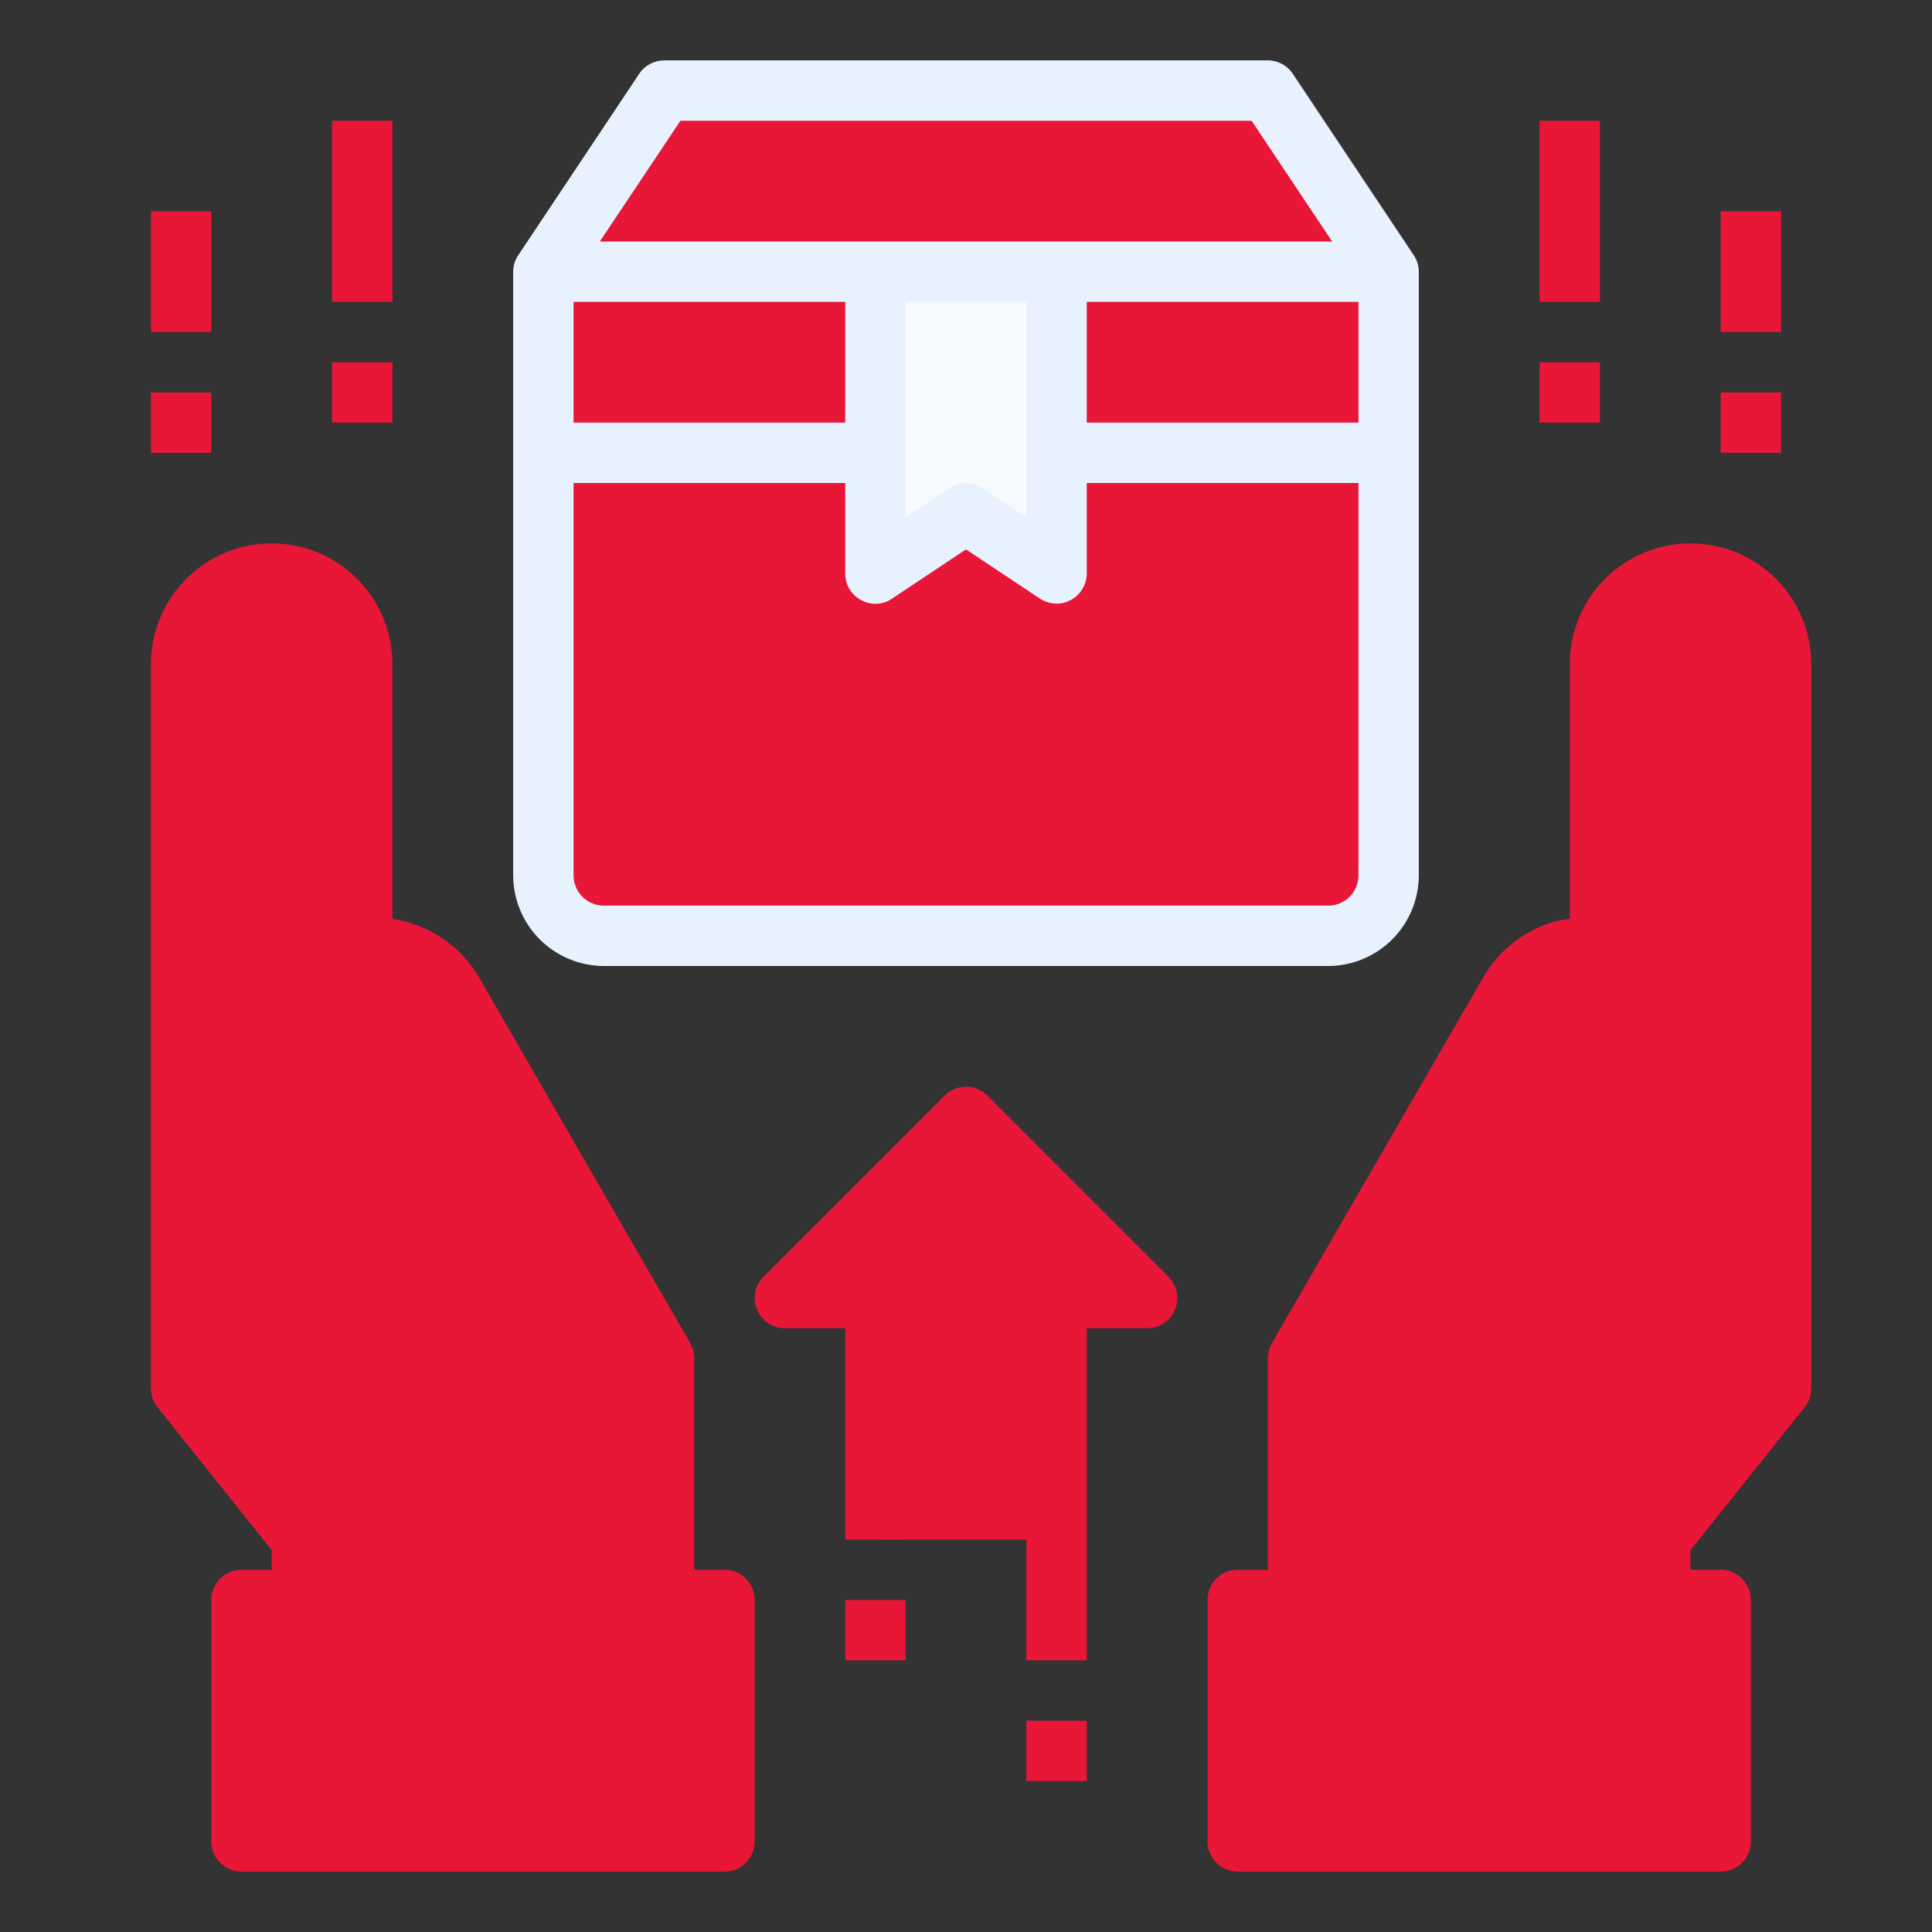 <svg width="56" height="56" viewBox="0 0 56 56" fill="none" xmlns="http://www.w3.org/2000/svg">
<rect x="0" y="0" width="56" height="56" fill="#333333" stroke="none"/>
<path d="M15.75 7.875H40.25V13.125H15.75V7.875Z" fill="#E81637"/>
<path d="M40.25 13.125V25.375C40.249 25.839 40.064 26.283 39.736 26.611C39.408 26.939 38.964 27.124 38.5 27.125H17.5C17.036 27.124 16.592 26.939 16.264 26.611C15.936 26.283 15.751 25.839 15.75 25.375V13.125H40.25Z" fill="#E81637"/>
<path d="M46.375 27.475V19.25C46.375 18.554 46.652 17.886 47.144 17.394C47.636 16.902 48.304 16.625 49 16.625C49.696 16.625 50.364 16.902 50.856 17.394C51.348 17.886 51.625 18.554 51.625 19.25V40.25L48.125 44.625V46.375H37.625V39.375L43.75 28.77C43.979 28.37 44.311 28.037 44.71 27.807C45.11 27.576 45.564 27.456 46.025 27.457C46.139 27.457 46.261 27.466 46.375 27.475Z" fill="#E81637"/>
<path d="M49.875 46.375V53.375H35.875V46.375H37.625H48.125H49.875Z" fill="#E81637"/>
<path d="M36.75 2.625L40.25 7.875H30.625H25.375H15.75L19.25 2.625H36.75Z" fill="#E81637"/>
<path d="M33.25 37.625H30.625V44.625H25.375V37.625H22.75L28 32.375L33.25 37.625Z" fill="#E81637"/>
<path d="M30.625 13.125V16.625L28 14.875L25.375 16.625V13.125V7.875H30.625V13.125Z" fill="#F7FAFF"/>
<path d="M21 46.375V53.375H7V46.375H8.75H19.25H21Z" fill="#E81637"/>
<path d="M10.5 27.475C10.614 27.466 10.736 27.457 10.85 27.457C11.311 27.456 11.765 27.576 12.165 27.807C12.564 28.037 12.896 28.37 13.125 28.77L19.25 39.375V46.375H8.75V44.625L5.25 40.25V19.25C5.25 18.554 5.527 17.886 6.019 17.394C6.511 16.902 7.179 16.625 7.875 16.625C8.571 16.625 9.239 16.902 9.731 17.394C10.223 17.886 10.5 18.554 10.5 19.25V27.475Z" fill="#E81637"/>
<path d="M40.976 7.394L37.476 2.144C37.397 2.023 37.289 1.924 37.163 1.856C37.036 1.787 36.894 1.751 36.75 1.75H19.25C19.106 1.751 18.964 1.787 18.837 1.856C18.711 1.924 18.603 2.023 18.524 2.144L15.024 7.394C14.927 7.535 14.875 7.703 14.875 7.875V25.375C14.877 26.071 15.154 26.737 15.646 27.229C16.138 27.721 16.804 27.998 17.5 28H38.5C39.196 27.998 39.862 27.721 40.354 27.229C40.846 26.737 41.123 26.071 41.125 25.375V7.875C41.125 7.703 41.074 7.535 40.976 7.394ZM19.723 3.5H36.278L38.614 7H17.386L19.723 3.5ZM29.75 8.75V14.989L28.481 14.149C28.34 14.05 28.172 13.998 28 13.998C27.828 13.998 27.66 14.05 27.519 14.149L26.25 14.989V8.75H29.75ZM16.625 8.75H24.5V12.25H16.625V8.75ZM39.375 25.375C39.375 25.607 39.283 25.83 39.119 25.994C38.955 26.158 38.732 26.25 38.5 26.25H17.5C17.268 26.25 17.045 26.158 16.881 25.994C16.717 25.83 16.625 25.607 16.625 25.375V14H24.5V16.625C24.499 16.784 24.542 16.939 24.623 17.075C24.705 17.211 24.823 17.322 24.964 17.395C25.102 17.472 25.259 17.509 25.416 17.501C25.574 17.493 25.727 17.442 25.856 17.351L28 15.925L30.144 17.351C30.275 17.438 30.428 17.487 30.585 17.495C30.743 17.502 30.899 17.466 31.038 17.392C31.177 17.317 31.293 17.207 31.375 17.072C31.456 16.937 31.499 16.783 31.5 16.625V14H39.375V25.375ZM39.375 12.25H31.5V8.75H39.375V12.25Z" fill="#E8F2FF"/>
<path d="M28.619 31.756C28.454 31.592 28.232 31.5 28 31.5C27.768 31.5 27.546 31.592 27.381 31.756L22.131 37.006C22.009 37.129 21.926 37.285 21.892 37.454C21.858 37.624 21.876 37.8 21.942 37.96C22.008 38.12 22.12 38.256 22.264 38.352C22.408 38.449 22.577 38.5 22.75 38.5H24.5V44.625H26.25V37.625C26.25 37.393 26.158 37.17 25.994 37.006C25.83 36.842 25.607 36.75 25.375 36.75H24.862L28 33.612L31.138 36.75H30.625C30.393 36.75 30.17 36.842 30.006 37.006C29.842 37.17 29.75 37.393 29.75 37.625V48.125H31.5V38.5H33.25C33.423 38.5 33.592 38.449 33.736 38.352C33.88 38.256 33.992 38.12 34.058 37.96C34.124 37.8 34.142 37.624 34.108 37.454C34.074 37.285 33.991 37.129 33.869 37.006L28.619 31.756Z" fill="#E81637"/>
<path d="M44.625 3.5H46.375V8.75H44.625V3.5Z" fill="#E81637"/>
<path d="M44.625 10.5H46.375V12.25H44.625V10.5Z" fill="#E81637"/>
<path d="M49.875 6.125H51.625V9.625H49.875V6.125Z" fill="#E81637"/>
<path d="M49.875 11.375H51.625V13.125H49.875V11.375Z" fill="#E81637"/>
<path d="M9.625 3.5H11.375V8.75H9.625V3.5Z" fill="#E81637"/>
<path d="M9.625 10.5H11.375V12.25H9.625V10.5Z" fill="#E81637"/>
<path d="M4.375 6.125H6.125V9.625H4.375V6.125Z" fill="#E81637"/>
<path d="M4.375 11.375H6.125V13.125H4.375V11.375Z" fill="#E81637"/>
<path d="M38.5 49H40.25V50.75H38.5V49Z" fill="#E81637"/>
<path d="M49 15.75C48.072 15.75 47.181 16.119 46.525 16.775C45.869 17.431 45.5 18.322 45.5 19.25V26.635C45.37 26.647 45.242 26.667 45.115 26.696C44.67 26.816 44.254 27.022 43.889 27.302C43.524 27.583 43.218 27.933 42.989 28.332L36.864 38.938C36.79 39.072 36.751 39.222 36.75 39.375V45.5H35.875C35.643 45.5 35.42 45.592 35.256 45.756C35.092 45.92 35 46.143 35 46.375V53.375C35 53.607 35.092 53.83 35.256 53.994C35.42 54.158 35.643 54.25 35.875 54.25H49.875C50.107 54.25 50.33 54.158 50.494 53.994C50.658 53.83 50.75 53.607 50.75 53.375V46.375C50.75 46.143 50.658 45.92 50.494 45.756C50.33 45.592 50.107 45.5 49.875 45.5H49V44.931L52.307 40.792C52.432 40.639 52.501 40.448 52.5 40.25V19.25C52.5 18.322 52.131 17.431 51.475 16.775C50.819 16.119 49.928 15.75 49 15.75ZM49 52.5H36.75V47.25H49V52.5ZM50.75 39.944L47.443 44.083C47.318 44.236 47.249 44.427 47.25 44.625V45.5H38.5V39.611L44.511 29.207C44.621 28.998 44.771 28.814 44.954 28.664C45.137 28.515 45.348 28.404 45.574 28.338C45.801 28.272 46.039 28.253 46.273 28.281C46.507 28.31 46.733 28.386 46.938 28.504C47.142 28.622 47.32 28.78 47.462 28.969C47.604 29.158 47.706 29.373 47.762 29.602C47.818 29.832 47.827 30.07 47.789 30.303C47.75 30.536 47.665 30.758 47.539 30.957L43.164 38.535L44.678 39.41L49.053 31.832C49.517 31.028 49.643 30.073 49.403 29.175C49.164 28.278 48.578 27.512 47.775 27.046C47.606 26.955 47.43 26.876 47.25 26.81V19.25C47.25 18.786 47.434 18.341 47.763 18.013C48.091 17.684 48.536 17.5 49 17.5C49.464 17.5 49.909 17.684 50.237 18.013C50.566 18.341 50.75 18.786 50.75 19.25V39.944Z" fill="#E81637"/>
<path d="M21 45.5H20.125V39.375C20.124 39.222 20.085 39.072 20.011 38.938L13.886 28.332C13.622 27.879 13.259 27.491 12.824 27.197C12.389 26.904 11.894 26.711 11.375 26.635V19.25C11.375 18.322 11.006 17.431 10.35 16.775C9.694 16.119 8.803 15.75 7.875 15.75C6.947 15.75 6.057 16.119 5.4 16.775C4.744 17.431 4.375 18.322 4.375 19.25V40.25C4.375 40.448 4.443 40.639 4.567 40.792L7.875 44.931V45.5H7C6.768 45.5 6.545 45.592 6.381 45.756C6.217 45.92 6.125 46.143 6.125 46.375V53.375C6.125 53.607 6.217 53.83 6.381 53.994C6.545 54.158 6.768 54.25 7 54.25H21C21.232 54.25 21.455 54.158 21.619 53.994C21.783 53.83 21.875 53.607 21.875 53.375V46.375C21.875 46.143 21.783 45.92 21.619 45.756C21.455 45.592 21.232 45.5 21 45.5ZM6.125 39.944V19.25C6.125 18.786 6.309 18.341 6.638 18.013C6.966 17.684 7.411 17.5 7.875 17.5C8.339 17.5 8.784 17.684 9.112 18.013C9.441 18.341 9.625 18.786 9.625 19.25V26.81C9.445 26.878 9.27 26.957 9.1 27.046C8.702 27.276 8.352 27.583 8.073 27.948C7.793 28.313 7.587 28.73 7.469 29.174C7.35 29.619 7.32 30.083 7.381 30.539C7.442 30.995 7.592 31.434 7.822 31.832L12.197 39.41L13.711 38.535L9.336 30.957C9.21 30.758 9.125 30.536 9.086 30.303C9.048 30.07 9.057 29.832 9.113 29.602C9.17 29.373 9.271 29.158 9.413 28.969C9.555 28.78 9.733 28.622 9.937 28.504C10.142 28.386 10.368 28.31 10.602 28.281C10.836 28.253 11.074 28.272 11.301 28.338C11.527 28.404 11.738 28.515 11.921 28.664C12.104 28.814 12.254 28.998 12.364 29.207L18.375 39.611V45.5H9.625V44.625C9.625 44.427 9.557 44.236 9.432 44.083L6.125 39.944ZM20.125 52.5H7.875V47.25H20.125V52.5Z" fill="#E81637"/>
<path d="M16.625 49H18.375V50.75H16.625V49Z" fill="#E81637"/>
<path d="M29.75 49.875H31.5V51.625H29.75V49.875Z" fill="#E81637"/>
<path d="M24.5 46.375H26.25V48.125H24.5V46.375Z" fill="#E81637"/>
</svg>
